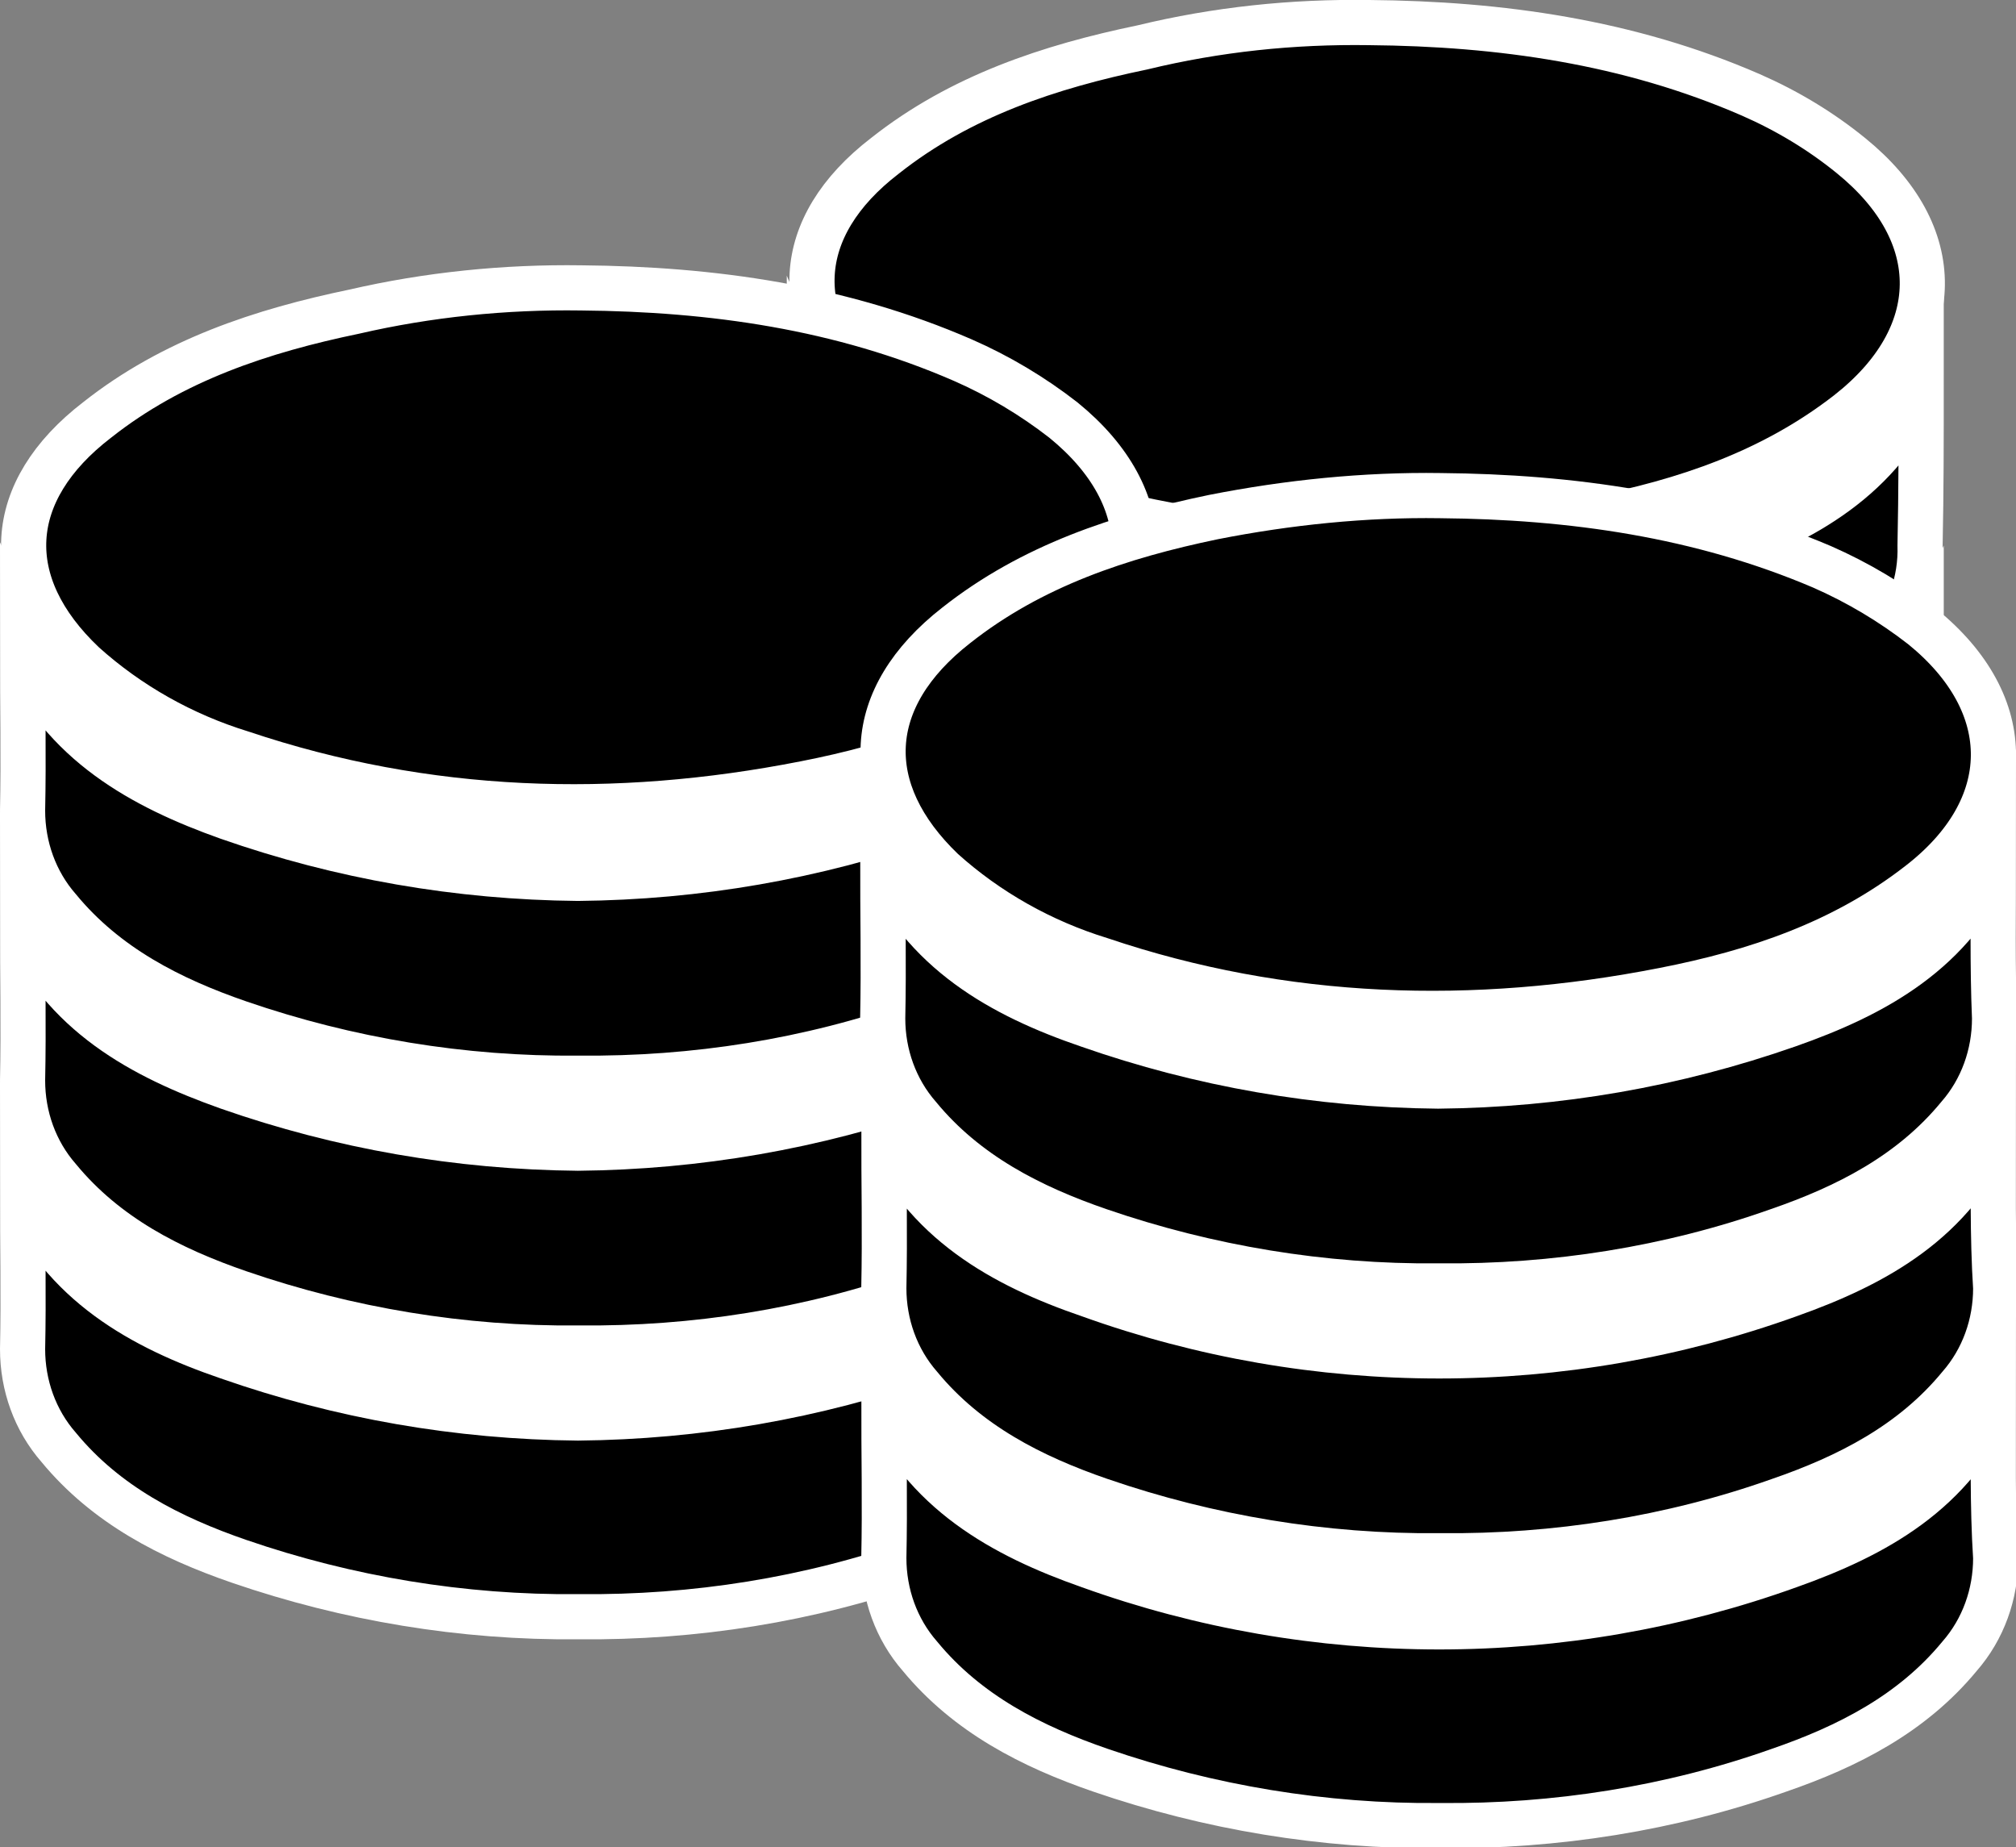 <?xml version="1.0" encoding="utf-8"?>
<!-- Generator: Adobe Illustrator 23.0.1, SVG Export Plug-In . SVG Version: 6.00 Build 0)  -->
<svg version="1.1" id="Layer_1" xmlns="http://www.w3.org/2000/svg" xmlns:xlink="http://www.w3.org/1999/xlink" x="0px" y="0px"
	 viewBox="0 0 178.6 163.6" style="enable-background:new 0 0 178.6 163.6;" xml:space="preserve">
<rect x="0" y="0" width="178.6" height="163.6" fill="#808080" stroke="none"/>
<style type="text/css">
	.st0{fill:#FFFFFF;stroke:#FFFFFF;stroke-width:4;stroke-miterlimit:10;}
	.st1{stroke:#FFFFFF;stroke-width:4;stroke-miterlimit:10;}
	.st2{fill:#41DFD0;stroke:#FFFFFF;stroke-width:4;stroke-miterlimit:10;}
</style>
<title>cluster</title>
<polygon class="st0" points="168.2,25 73.4,25 73.4,97.8 85.2,97.8 85.2,105.7 154.6,105.7 154.6,97.8 168.2,97.8 "/>
<path class="st1" d="M121.3,2c11.6,0.1,23,1.7,33.8,6.4c3.2,1.4,6.2,3.2,8.9,5.4c8.5,6.9,8.4,16-0.3,22.8
	c-6.7,5.2-14.4,7.8-22.6,9.4c-16.8,3.3-33.6,2.8-49.9-2.7c-5.2-1.6-10-4.3-14-7.9c-7.4-7.1-7-15.3,1.2-21.6
	c6.7-5.3,14.6-7.9,22.8-9.6C107.8,2.6,114.5,1.9,121.3,2z"/>
<path class="st2" d="M170.2,82c-3.5,8.2-10.5,12-18.1,14.7c-10,3.5-20.4,5.3-31,5.4c-10.6-0.1-21-1.9-31-5.4
	c-7.7-2.6-14.7-6.5-18.2-14.7c0,4.7,0.1,9.4,0,14c-0.1,3.2,1,6.3,3.1,8.8c4.2,5.1,9.9,8,16,10.1c9.6,3.3,19.8,5,30,4.9h0.1
	c10.2,0.1,20.4-1.5,30-4.9c6.1-2.1,11.8-5,16-10.1c2.1-2.4,3.2-5.5,3.1-8.7C170.2,91.4,170.2,86.7,170.2,82z"/>
<path class="st2" d="M170.2,58.1c-3.5,8.2-10.5,12-18.1,14.7c-10,3.5-20.4,5.3-31,5.4c-10.6-0.1-21-1.9-31-5.4
	c-7.6-2.6-14.7-6.5-18.2-14.7c0,4.7,0.1,9.4,0,14.1c-0.1,3.2,1,6.3,3.1,8.7c4.2,5.1,9.9,8,16,10.1c9.6,3.3,19.8,5,30,4.9h0.1
	c10.2,0.1,20.4-1.5,30-4.9c6.1-2.1,11.8-5,16-10.1c2.1-2.4,3.2-5.5,3.1-8.7C170.2,67.5,170.2,62.8,170.2,58.1z"/>
<path class="st1" d="M170.2,34.2c-3.5,8.2-10.5,12-18.2,14.7c-10,3.5-20.5,5.3-31.1,5.4c-10.6-0.1-21-1.9-31-5.4
	c-7.6-2.6-14.7-6.5-18.2-14.7c0,4.7,0.1,9.4,0,14.1c0,3.2,1.1,6.3,3.2,8.7c4.2,5.1,9.9,8,16,10.1c9.6,3.3,19.8,5,30,4.9h0.1
	c10.2,0.1,20.4-1.5,30-4.9c6.1-2.1,11.8-5,16-10.1c2.1-2.4,3.2-5.5,3.1-8.7C170.2,43.5,170.2,38.9,170.2,34.2z"/>
<polygon class="st0" points="98.3,48.5 3.5,48.5 3.5,121.3 15.3,121.3 15.3,129.2 84.8,129.2 84.8,121.3 98.3,121.3 "/>
<g id="Layer_1-2-3">
	<path class="st1" d="M51.5,25.5c11.6,0.1,23,1.7,33.8,6.4c3.2,1.4,6.2,3.2,8.9,5.3c8.5,6.9,8.4,16-0.3,22.8
		c-6.7,5.2-14.4,7.8-22.6,9.4c-16.8,3.3-33.5,2.8-49.9-2.7c-5.2-1.6-10-4.3-14-7.9c-7.5-7.1-7-15.3,1.2-21.6
		c6.7-5.3,14.6-7.9,22.8-9.6C37.9,26.1,44.7,25.4,51.5,25.5z"/>
	<path class="st1" d="M100.4,105.5c-3.5,8.2-10.5,12-18.2,14.7c-10,3.5-20.4,5.3-31,5.4c-10.6-0.1-21-1.9-31-5.4
		c-7.6-2.6-14.7-6.5-18.2-14.7c0,4.7,0.1,9.4,0,14c0,3.2,1.1,6.3,3.2,8.7c4.2,5.1,9.9,8,16,10.1c9.6,3.3,19.8,5,30,4.9h0.1
		c10.2,0.1,20.4-1.5,30-4.9c6.1-2.1,11.8-5,16-10.1c2.1-2.4,3.2-5.5,3.2-8.7C100.3,114.9,100.4,110.2,100.4,105.5z"/>
	<path class="st1" d="M100.4,81.6c-3.5,8.2-10.5,12-18.2,14.7c-10,3.5-20.4,5.3-31,5.4c-10.6-0.1-21-1.9-31-5.4
		C12.6,93.6,5.5,89.8,2,81.6c0,4.7,0.1,9.4,0,14.1c0,3.2,1.1,6.3,3.2,8.7c4.2,5.1,9.9,8,16,10.1c9.6,3.3,19.8,5,30,4.9h0.1
		c10.2,0.1,20.4-1.5,30-4.9c6.1-2.1,11.8-5,16-10.1c2.1-2.4,3.2-5.5,3.2-8.7C100.3,91,100.4,86.3,100.4,81.6z"/>
	<path class="st1" d="M100.4,57.7c-3.5,8.2-10.5,12-18.2,14.7c-10,3.5-20.4,5.3-31,5.4c-10.6-0.1-21-1.9-31-5.4
		C12.6,69.7,5.5,65.8,2,57.7c0,4.7,0.1,9.4,0,14.1c0,3.2,1.1,6.3,3.2,8.7c4.2,5.1,9.9,8,16,10.1c9.6,3.3,19.8,5,30,4.9h0.1
		c10.2,0.1,20.4-1.5,30-4.9c6.1-2.1,11.8-5,16-10.1c2.1-2.4,3.2-5.5,3.2-8.7C100.3,67,100.4,62.4,100.4,57.7z"/>
</g>
<polygon class="st0" points="174.5,66.9 79.7,66.9 79.7,139.7 91.5,139.7 91.5,147.6 161,147.6 161,139.7 174.5,139.7 "/>
<g id="Layer_1-2-4">
	<path class="st1" d="M127.6,43.9c11.6,0.1,23,1.7,33.8,6.3c3.2,1.4,6.2,3.2,8.9,5.3c8.5,6.9,8.4,16.1-0.3,22.8
		c-6.7,5.2-14.4,7.8-22.6,9.4c-16.8,3.3-33.6,2.8-49.9-2.7c-5.2-1.6-10-4.3-14-7.9c-7.4-7.1-7-15.3,1.2-21.7
		c6.7-5.3,14.6-7.9,22.8-9.6C114.1,44.5,120.9,43.8,127.6,43.9z"/>
	<path class="st1" d="M176.6,124c-3.5,8.2-10.5,12-18.1,14.7c-20,7.2-42,7.2-62,0c-7.7-2.7-14.7-6.6-18.2-14.7c0,4.7,0.1,9.4,0,14
		c0,3.2,1.1,6.3,3.2,8.7c4.2,5.1,9.9,8,16,10.1c9.6,3.3,19.8,5,30,4.9h0.1c10.2,0.1,20.4-1.5,30-4.9c6.1-2.1,11.8-5,16-10.1
		c2.1-2.4,3.2-5.5,3.2-8.7C176.5,133.3,176.6,128.6,176.6,124z"/>
	<path class="st1" d="M176.6,100c-3.5,8.2-10.5,12-18.1,14.7c-20,7.2-42,7.2-62,0c-7.6-2.6-14.7-6.5-18.2-14.7c0,4.7,0.1,9.4,0,14.1
		c0,3.2,1.1,6.3,3.2,8.7c4.2,5.1,9.9,8,16,10.1c9.6,3.3,19.8,5,30,4.9h0.1c10.2,0.1,20.4-1.5,30-4.9c6.1-2.1,11.8-5,16-10.1
		c2.1-2.4,3.2-5.5,3.2-8.7C176.5,109.4,176.6,104.7,176.6,100z"/>
	<path class="st1" d="M176.6,76.1c-3.5,8.2-10.5,12-18.2,14.7c-10,3.5-20.4,5.3-31,5.4c-10.6-0.1-21-1.9-31-5.4
		c-7.6-2.6-14.7-6.5-18.2-14.7c0,4.7,0.1,9.4,0,14.1c0,3.2,1.1,6.3,3.2,8.7c4.2,5.1,9.9,8,16,10.1c9.6,3.3,19.8,5,30,4.9h0.1
		c10.2,0.1,20.4-1.5,30-4.9c6.1-2.1,11.8-5,16-10.1c2.1-2.4,3.2-5.5,3.2-8.7C176.5,85.4,176.6,80.8,176.6,76.1z"/>
</g>
</svg>
